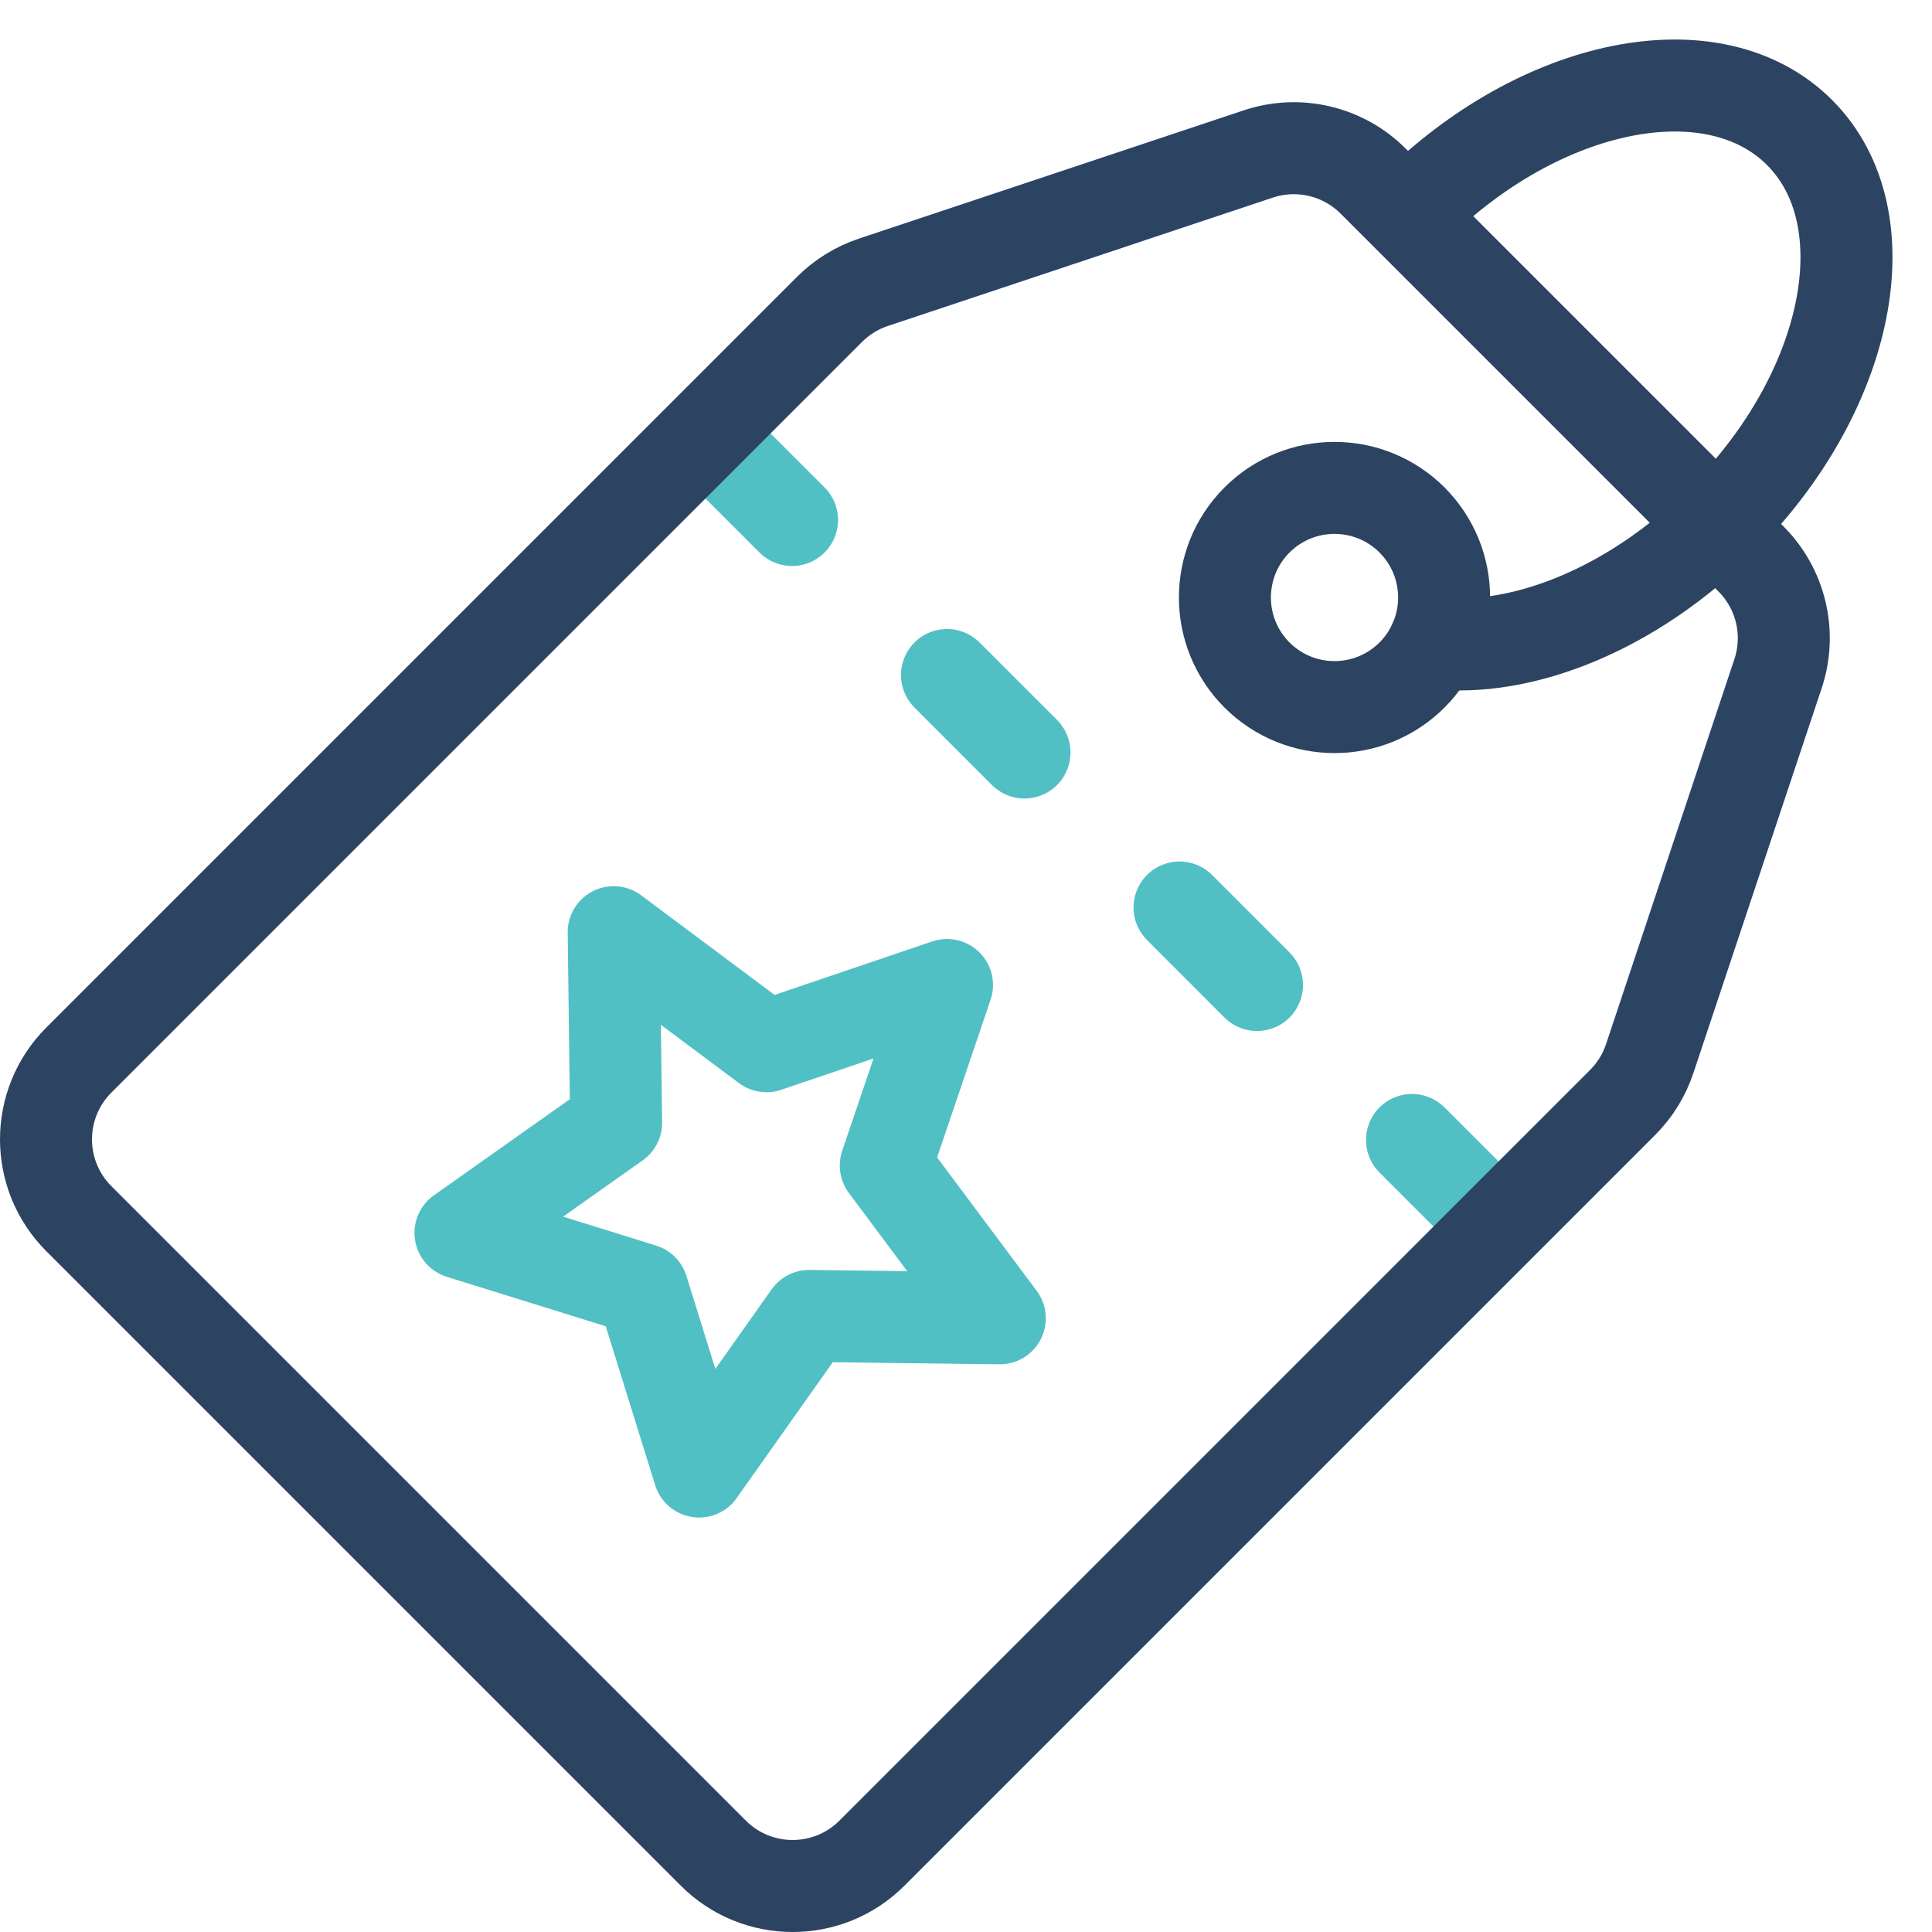 
<svg preserveAspectRatio="none" xmlns="http://www.w3.org/2000/svg" width="42" height="42" viewBox="0 0 42 42" fill="none" class="dont-remove">
    <path d="M15.533 9.619L17.218 11.304" stroke="#51C0C4" stroke-width="2" stroke-miterlimit="10" stroke-linecap="round" stroke-linejoin="round"/>
    <path d="M20.587 14.674L22.272 16.359" stroke="#51C0C4" stroke-width="2" stroke-miterlimit="10" stroke-linecap="round" stroke-linejoin="round"/>
    <path d="M25.642 19.728L27.326 21.413" stroke="#51C0C4" stroke-width="2" stroke-miterlimit="10" stroke-linecap="round" stroke-linejoin="round"/>
    <path d="M30.696 24.782L32.381 26.467" stroke="#51C0C4" stroke-width="2" stroke-miterlimit="10" stroke-linecap="round" stroke-linejoin="round"/>
    <path d="M13.967 28.033L15.198 31.99L17.591 28.607L21.735 28.659L19.256 25.338L20.587 21.413L16.662 22.744L13.341 20.265L13.394 24.409L10.01 26.802L13.967 28.033Z" stroke="#51C0C4" stroke-width="2" stroke-miterlimit="10" stroke-linecap="round" stroke-linejoin="round" class="dont-remove"/>
    <path d="M38.064 12.15L29.85 3.936C29.197 3.283 28.231 3.055 27.355 3.347L18.986 6.137C18.627 6.257 18.301 6.458 18.033 6.726L1.714 23.045C0.762 23.997 0.762 25.541 1.714 26.493L15.507 40.286C16.459 41.238 18.003 41.238 18.955 40.286L35.274 23.967C35.542 23.699 35.743 23.373 35.863 23.014L38.653 14.645C38.945 13.769 38.717 12.803 38.064 12.15Z" stroke="#2C4461" stroke-width="2" stroke-miterlimit="10" stroke-linecap="round" stroke-linejoin="round" class="dont-remove"/>
    <path d="M30.696 14.674C29.765 15.604 28.257 15.604 27.326 14.674C26.396 13.743 26.396 12.235 27.326 11.304C28.257 10.374 29.765 10.374 30.696 11.304C31.626 12.235 31.626 13.743 30.696 14.674Z" stroke="#2C4461" stroke-width="2" stroke-miterlimit="10" stroke-linecap="round" stroke-linejoin="round" class="dont-remove"/>
    <path d="M30.696 4.565C33.487 1.774 37.259 1.019 39.12 2.88C40.981 4.741 40.226 8.513 37.435 11.304C35.499 13.24 33.093 14.196 31.178 13.98" stroke="#2C4461" stroke-width="2" stroke-miterlimit="10" stroke-linecap="round" stroke-linejoin="round" class="dont-remove"/>
</svg>